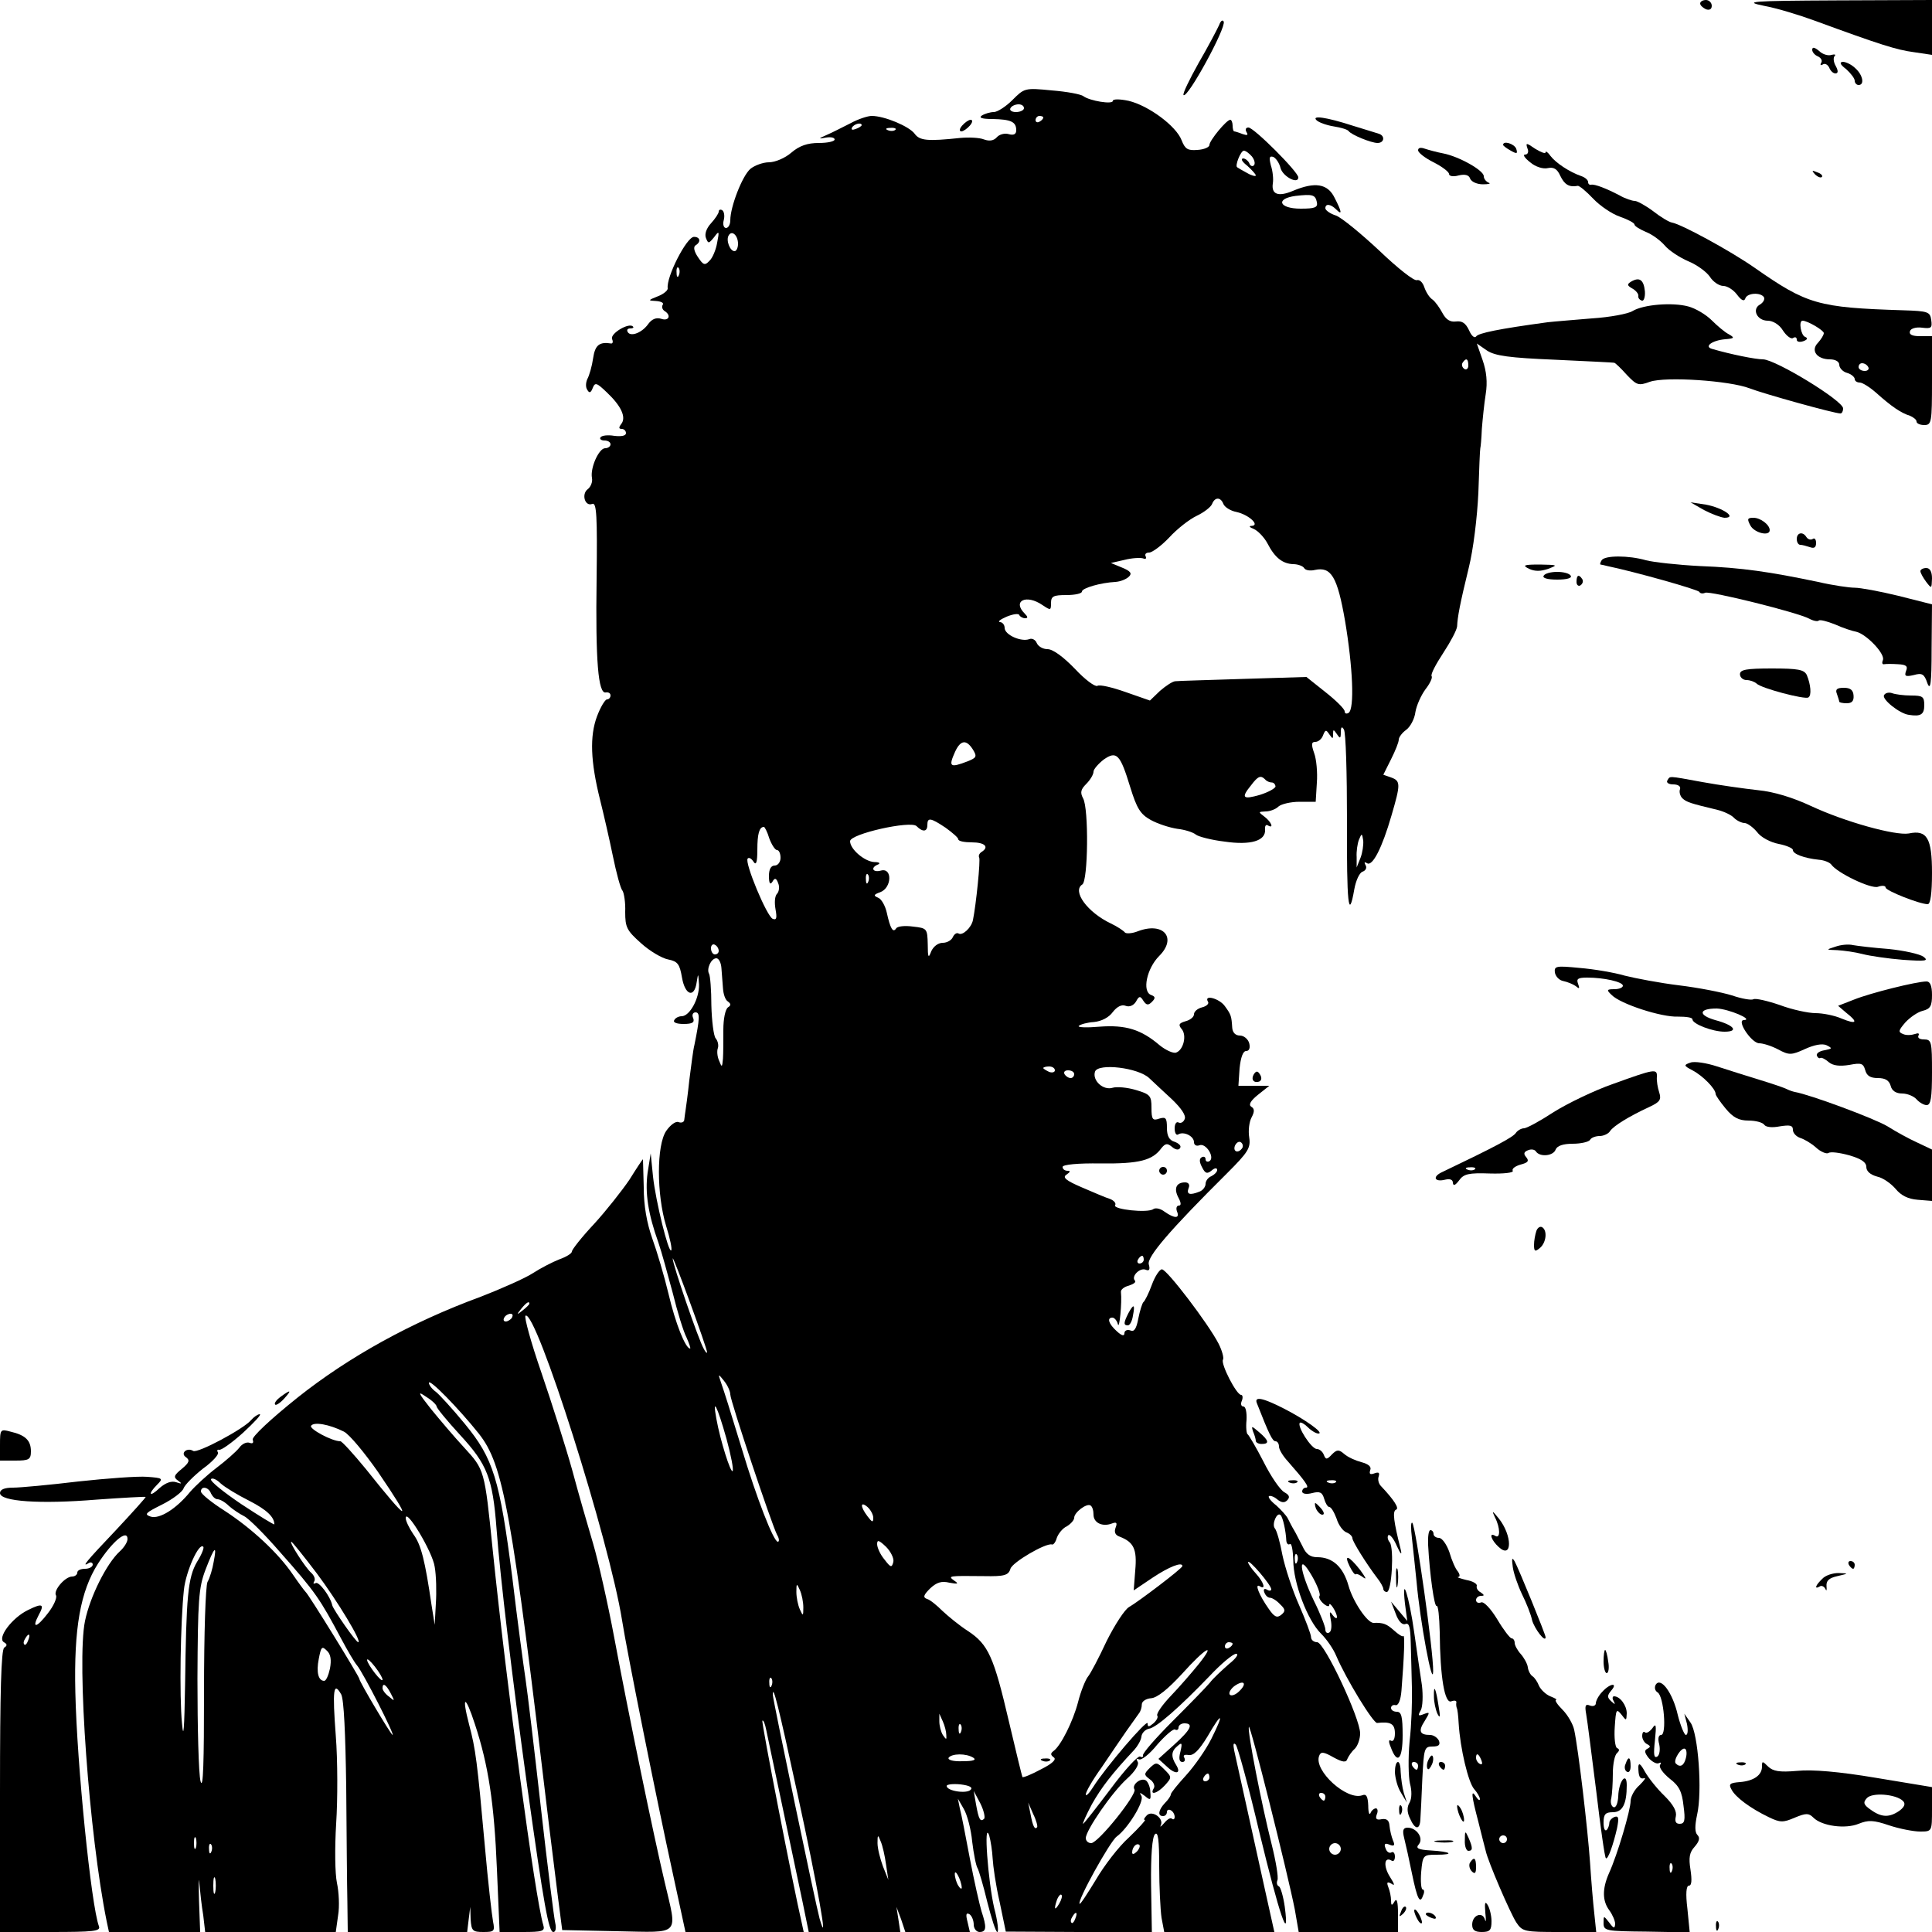 <?xml version="1.0" standalone="no"?>
<!DOCTYPE svg PUBLIC "-//W3C//DTD SVG 20010904//EN"
 "http://www.w3.org/TR/2001/REC-SVG-20010904/DTD/svg10.dtd">
<svg version="1.0" xmlns="http://www.w3.org/2000/svg"
 width="500pt" height="500pt" viewBox="0 0 500 500"
 preserveAspectRatio="xMidYMid meet">
<g transform="translate(0,500) scale(0.1,-0.1)"
fill="#000000" stroke="none">
<path d="M4400 4991 c0 -5 7 -11 15 -15 9 -3 15 0 15 9 0 8 -7 15 -15 15 -8 0
-15 -4 -15 -9z"/>
<path d="M4565 4985 c33 -6 92 -24 130 -38 172 -63 213 -76 258 -82 l47 -7 0
71 0 71 -247 -1 c-224 -1 -242 -3 -188 -14z"/>
<path d="M3155 4935 c-5 -11 -28 -55 -53 -98 -24 -43 -42 -80 -39 -83 10 -10
110 173 104 190 -3 6 -8 2 -12 -9z"/>
<path d="M4690 4871 c0 -6 7 -14 15 -17 8 -4 12 -11 8 -17 -3 -5 -1 -7 4 -4 6
4 13 0 17 -8 3 -8 10 -15 16 -15 7 0 8 6 1 19 -6 10 -7 22 -3 26 4 4 0 5 -8 3
-8 -3 -23 1 -32 10 -12 10 -18 11 -18 3z"/>
<path d="M4778 4821 c12 -11 22 -24 22 -30 0 -6 5 -11 10 -11 16 0 11 26 -8
43 -10 10 -25 17 -33 17 -9 -1 -7 -7 9 -19z"/>
<path d="M2620 4741 c-17 -17 -39 -31 -48 -31 -9 0 -23 -4 -31 -9 -9 -6 1 -9
28 -9 47 -1 61 -7 61 -29 0 -10 -6 -14 -20 -10 -10 3 -24 -1 -30 -8 -8 -9 -19
-11 -33 -6 -12 5 -40 6 -62 4 -85 -9 -105 -7 -118 11 -14 19 -78 46 -111 46
-10 0 -35 -8 -55 -19 -20 -10 -47 -24 -61 -30 -23 -10 -23 -11 -2 -7 12 2 22
0 22 -5 0 -5 -18 -9 -41 -9 -29 0 -50 -7 -71 -25 -16 -14 -42 -25 -58 -25 -15
0 -37 -8 -48 -17 -21 -18 -52 -98 -52 -133 0 -11 -5 -20 -11 -20 -6 0 -9 9 -6
20 3 11 1 23 -4 26 -5 3 -9 1 -9 -4 0 -4 -9 -18 -20 -30 -12 -13 -17 -28 -13
-38 6 -15 7 -15 21 2 13 18 14 16 8 -14 -3 -18 -12 -40 -20 -47 -12 -13 -16
-11 -30 10 -10 15 -12 26 -6 30 15 9 12 22 -4 22 -19 0 -72 -104 -68 -133 1
-5 -10 -15 -26 -21 -25 -10 -26 -11 -4 -12 13 -1 21 -5 17 -10 -3 -5 -1 -12 5
-16 18 -11 11 -27 -9 -20 -13 4 -24 -1 -33 -13 -16 -23 -45 -34 -53 -22 -4 6
-1 10 6 10 7 0 10 2 7 5 -10 11 -59 -18 -54 -32 3 -7 2 -12 -2 -12 -31 5 -42
-4 -47 -38 -3 -21 -10 -45 -15 -54 -4 -9 -5 -21 0 -28 5 -9 9 -8 14 5 6 15 10
14 37 -12 37 -35 50 -64 37 -81 -7 -9 -7 -13 1 -13 6 0 11 -5 11 -11 0 -7 -12
-9 -30 -7 -17 3 -33 1 -36 -4 -3 -4 2 -8 10 -8 9 0 16 -4 16 -10 0 -5 -6 -10
-14 -10 -16 0 -39 -51 -34 -77 2 -10 -3 -23 -11 -29 -17 -13 -7 -46 12 -38 11
4 13 -31 11 -195 -3 -211 4 -298 24 -293 7 1 12 -2 12 -8 0 -5 -4 -10 -9 -10
-5 0 -17 -20 -26 -44 -19 -51 -17 -116 8 -216 9 -36 24 -101 33 -145 9 -44 20
-85 25 -90 4 -6 8 -31 7 -55 0 -40 4 -48 41 -81 22 -20 54 -39 70 -42 25 -5
30 -12 36 -47 8 -46 32 -54 38 -12 4 25 4 24 6 -6 1 -36 -24 -82 -45 -82 -7 0
-16 -4 -19 -10 -4 -6 6 -10 24 -10 23 0 29 4 25 15 -4 8 -1 15 6 15 12 0 11
-16 -3 -85 -3 -11 -8 -51 -13 -90 -4 -38 -9 -74 -10 -80 -1 -5 -2 -15 -3 -22
0 -7 -7 -10 -15 -7 -7 3 -21 -7 -32 -23 -25 -37 -25 -164 0 -246 10 -32 16
-60 13 -63 -7 -7 -40 127 -47 191 l-6 60 -8 -50 c-7 -51 1 -106 28 -181 8 -23
24 -82 37 -130 12 -49 28 -101 36 -116 7 -16 11 -28 9 -28 -12 0 -38 65 -56
142 -11 46 -30 110 -42 143 -14 40 -22 84 -22 132 -1 40 -2 73 -2 73 -1 0 -17
-24 -35 -53 -19 -28 -60 -80 -91 -114 -32 -34 -58 -67 -58 -72 0 -5 -15 -14
-32 -20 -18 -7 -49 -23 -69 -36 -20 -13 -81 -40 -135 -61 -180 -66 -342 -156
-474 -261 -70 -56 -119 -102 -116 -109 3 -8 0 -11 -8 -8 -8 3 -20 -3 -27 -13
-8 -10 -34 -33 -59 -52 -25 -19 -55 -47 -68 -62 -36 -44 -79 -71 -102 -64 -18
6 -13 10 29 31 28 14 53 33 56 42 3 9 26 32 50 51 25 18 42 37 39 42 -3 5 -2
8 3 7 5 -2 33 18 62 44 29 27 49 48 43 48 -5 0 -15 -7 -22 -15 -19 -23 -139
-87 -150 -80 -16 10 -34 -6 -19 -16 11 -8 9 -14 -10 -30 -21 -17 -23 -22 -10
-31 11 -8 10 -9 -5 -4 -12 4 -27 -1 -43 -15 -26 -25 -32 -17 -6 9 16 16 14 17
-26 20 -24 2 -104 -4 -178 -12 -75 -9 -151 -16 -169 -16 -23 0 -34 -5 -34 -14
0 -22 104 -29 250 -17 69 5 126 8 127 7 1 -1 -34 -40 -77 -86 -77 -81 -91 -98
-70 -85 5 3 10 1 10 -4 0 -6 -9 -11 -20 -11 -11 0 -20 -4 -20 -10 0 -5 -6 -10
-13 -10 -19 0 -50 -37 -42 -49 3 -6 -6 -27 -21 -46 -29 -38 -43 -41 -24 -5 16
29 10 32 -28 13 -41 -20 -80 -72 -62 -83 9 -5 9 -9 1 -14 -8 -5 -11 -116 -11
-372 l0 -364 131 0 c112 0 130 2 125 15 -20 53 -57 420 -61 605 -4 166 13 262
59 334 36 56 76 90 76 63 0 -8 -9 -22 -20 -32 -34 -31 -77 -117 -90 -180 -22
-106 11 -555 56 -777 l6 -28 118 0 118 0 -3 83 c-1 45 -1 64 1 42 2 -22 6 -59
10 -82 l5 -43 169 0 169 0 6 43 c4 23 2 61 -3 84 -5 24 -6 89 -2 154 4 61 4
164 -1 227 -9 119 -6 142 14 107 7 -13 11 -100 13 -240 1 -121 2 -255 3 -297
l1 -78 154 0 155 0 4 33 4 32 1 -32 c2 -30 5 -33 33 -33 28 0 30 2 25 27 -3
16 -13 102 -21 193 -20 222 -24 253 -41 317 -20 77 -10 78 15 1 35 -106 50
-205 57 -375 l7 -163 59 0 c52 0 59 2 54 18 -21 69 -95 620 -131 972 -21 207
-21 206 -74 264 -26 28 -64 73 -86 100 -34 43 -35 47 -12 31 15 -9 27 -21 27
-25 0 -4 27 -37 61 -74 70 -76 84 -111 94 -242 10 -132 41 -388 79 -664 44
-314 56 -380 68 -380 6 0 8 10 5 23 -3 12 -20 146 -37 297 -17 151 -35 302
-40 335 -5 33 -21 151 -34 261 -33 257 -49 309 -123 399 -32 39 -66 76 -75 83
-10 7 -18 18 -18 23 0 13 77 -66 129 -131 64 -81 85 -196 182 -1015 7 -55 17
-138 23 -185 l11 -85 143 -3 c166 -3 155 -14 122 128 -28 118 -93 432 -130
630 -17 91 -42 201 -55 245 -13 44 -38 130 -54 190 -17 61 -53 174 -80 253
-27 78 -45 144 -41 147 27 17 217 -581 250 -789 12 -77 89 -462 132 -658 l32
-148 153 0 153 0 -5 23 c-22 95 -105 520 -102 524 3 2 7 -9 10 -24 27 -127 81
-383 94 -445 l16 -78 118 0 119 0 -5 33 -5 32 12 -32 11 -33 84 0 83 0 -6 26
c-5 19 -4 25 5 20 6 -4 11 -16 11 -27 0 -10 7 -19 15 -19 18 0 19 12 5 54 -5
17 -19 78 -30 136 -11 58 -22 116 -26 130 l-5 25 15 -26 c9 -15 19 -53 22 -85
4 -33 10 -63 14 -69 3 -5 15 -45 25 -87 11 -43 22 -78 26 -78 4 0 1 28 -8 62
-16 69 -28 230 -13 188 4 -14 8 -41 9 -60 1 -19 8 -69 18 -112 l16 -77 189 -1
189 0 -2 121 c-1 78 3 125 10 132 8 8 11 -14 11 -83 0 -52 3 -112 6 -133 l7
-37 142 0 143 0 -24 108 c-13 59 -35 159 -49 222 -14 63 -28 126 -31 140 -3
16 -2 21 4 15 5 -5 33 -107 61 -226 52 -215 79 -294 66 -194 -4 28 -11 51 -15
53 -5 2 -7 9 -4 16 3 7 -4 49 -15 93 -26 103 -63 292 -59 304 3 10 100 -377
119 -473 l10 -58 129 0 128 0 0 47 c0 31 -3 42 -9 32 -7 -12 -9 -11 -9 3 0 9
-3 24 -7 34 -5 13 -3 15 8 9 10 -7 8 -1 -4 18 -17 27 -15 53 4 42 5 -4 9 1 9
10 0 9 -4 14 -9 11 -5 -3 -12 1 -15 10 -5 12 -2 15 10 10 12 -5 15 -2 9 11 -4
10 -8 27 -9 38 -1 14 -7 19 -20 17 -14 -3 -17 1 -13 12 4 9 2 16 -2 16 -5 0
-12 -6 -14 -12 -3 -7 -6 1 -6 19 -1 24 -5 31 -15 27 -40 -15 -127 64 -112 102
4 11 11 11 37 -4 24 -13 33 -14 36 -4 3 7 11 19 19 26 8 8 14 26 14 40 0 39
-92 235 -111 236 -9 0 -16 6 -16 13 0 7 -14 44 -31 83 -17 38 -36 96 -43 129
-6 33 -15 65 -20 70 -8 11 6 43 15 34 6 -5 14 -42 15 -67 1 -7 5 -11 9 -8 5 3
8 -16 9 -42 0 -59 37 -156 72 -190 15 -15 32 -40 39 -57 26 -61 96 -175 106
-174 35 4 46 -2 46 -27 0 -14 -4 -22 -10 -19 -6 4 -7 -2 -1 -16 17 -47 31 -33
31 30 0 48 -3 61 -15 61 -8 0 -15 4 -15 10 0 5 5 9 12 7 7 -1 13 13 15 38 7
88 9 145 5 141 -2 -3 -13 4 -25 15 -18 16 -27 20 -52 19 -16 -1 -54 56 -65 96
-14 49 -41 74 -81 74 -18 0 -29 8 -38 28 -8 15 -17 34 -22 42 -5 8 -12 22 -16
30 -4 8 -18 23 -30 34 -13 10 -22 21 -19 24 3 2 13 -1 21 -8 11 -9 19 -10 26
-3 8 8 6 14 -7 21 -11 6 -35 41 -54 79 -19 37 -38 69 -41 71 -3 1 -5 18 -3 37
1 19 -2 35 -8 35 -6 0 -8 7 -4 15 3 8 2 15 -2 15 -12 0 -53 80 -47 91 3 4 -2
23 -11 41 -26 51 -134 193 -147 193 -6 0 -18 -18 -26 -40 -8 -22 -18 -42 -22
-45 -3 -3 -9 -22 -13 -42 -5 -27 -11 -36 -21 -31 -8 3 -15 -1 -15 -7 0 -9 -7
-7 -20 5 -21 19 -26 35 -11 35 5 0 12 -8 14 -17 4 -16 11 57 8 83 -1 7 9 14
21 17 12 4 19 9 15 13 -10 11 13 34 28 28 9 -4 12 0 8 14 -5 19 55 89 203 236
54 54 61 65 57 92 -3 18 0 41 6 52 8 15 8 23 -1 28 -7 5 -2 15 18 31 l29 23
-40 0 -40 0 3 45 c3 29 9 45 17 45 8 0 11 8 8 20 -3 11 -14 20 -24 20 -12 0
-19 8 -20 20 -2 31 -3 34 -19 56 -14 20 -55 31 -44 12 4 -5 -3 -12 -15 -15
-12 -3 -21 -11 -21 -18 0 -7 -10 -15 -22 -18 -17 -5 -19 -9 -10 -20 14 -16 5
-54 -14 -61 -7 -3 -27 6 -43 19 -48 41 -88 53 -155 48 -34 -3 -58 -2 -54 2 4
4 22 9 39 10 20 2 39 12 49 26 11 14 23 20 33 16 10 -4 21 1 27 11 8 15 11 15
19 2 8 -12 13 -12 22 -3 10 10 9 14 -2 18 -24 9 -11 69 21 101 47 47 11 89
-55 64 -15 -6 -31 -7 -34 -3 -3 4 -19 15 -36 23 -61 29 -101 84 -74 101 15 9
17 197 2 223 -8 15 -6 23 8 37 11 11 19 25 19 32 0 6 12 20 26 31 34 24 43 14
69 -71 17 -55 26 -70 53 -85 18 -10 49 -20 69 -23 19 -2 41 -9 48 -15 6 -5 40
-14 74 -18 68 -10 107 2 105 31 -1 9 2 14 7 11 17 -10 9 9 -8 22 -17 13 -17
13 2 14 12 0 27 6 34 13 7 6 31 12 54 12 l42 0 3 49 c2 26 -1 61 -7 77 -8 23
-7 29 3 29 8 0 17 8 20 17 6 15 8 15 16 3 9 -13 10 -13 10 0 0 13 1 13 10 0 8
-12 10 -12 10 5 0 14 3 16 8 7 5 -7 8 -113 8 -236 -1 -214 4 -263 19 -177 4
22 13 42 21 45 9 3 12 11 8 17 -4 8 -3 9 4 5 14 -9 39 40 63 123 24 82 24 90
-1 99 l-20 7 20 40 c11 22 20 44 20 51 0 6 9 18 19 25 11 8 22 29 24 46 3 18
15 44 26 59 11 14 19 30 16 34 -3 5 11 31 30 60 19 29 35 59 36 69 1 24 7 57
30 151 12 48 22 131 25 195 2 60 4 112 5 115 1 3 3 25 4 50 2 25 6 65 10 90 5
31 2 59 -8 88 l-15 43 26 -18 c21 -14 58 -19 177 -24 83 -4 152 -7 153 -8 2 0
17 -14 32 -31 26 -27 30 -29 60 -18 41 14 206 3 258 -17 36 -14 219 -65 235
-65 4 0 7 6 7 13 0 20 -174 126 -207 127 -20 0 -84 13 -132 27 -22 6 0 22 33
25 25 2 26 4 10 13 -10 5 -30 22 -44 36 -15 15 -42 31 -61 36 -41 11 -116 5
-144 -12 -11 -7 -58 -16 -105 -19 -47 -4 -98 -8 -115 -10 -125 -17 -180 -28
-185 -37 -4 -5 -12 2 -18 16 -9 19 -18 25 -34 23 -15 -2 -26 5 -35 22 -7 13
-18 29 -26 35 -8 5 -17 20 -21 32 -4 12 -12 20 -19 18 -7 -3 -50 31 -97 76
-47 44 -97 85 -112 91 -16 5 -28 14 -28 19 0 13 14 11 28 -3 16 -16 15 -7 -4
30 -18 37 -51 42 -108 18 -38 -16 -56 -9 -52 19 2 11 0 32 -5 47 -5 20 -4 25
6 22 7 -3 16 -16 19 -29 6 -22 46 -43 46 -24 0 14 -115 129 -129 129 -7 0 -9
-5 -5 -12 5 -8 2 -9 -10 -5 -10 4 -20 7 -22 7 -2 0 -4 7 -4 15 0 8 -3 15 -6
15 -10 0 -54 -54 -54 -65 0 -6 -14 -12 -31 -13 -25 -2 -32 2 -41 25 -14 37
-86 90 -137 102 -23 5 -41 5 -41 0 0 -10 -60 0 -76 12 -6 5 -43 12 -82 15 -70
7 -71 6 -102 -25z m30 -21 c0 -5 -9 -10 -21 -10 -11 0 -17 5 -14 10 3 6 13 10
21 10 8 0 14 -4 14 -10z m50 -24 c0 -3 -4 -8 -10 -11 -5 -3 -10 -1 -10 4 0 6
5 11 10 11 6 0 10 -2 10 -4z m-470 -20 c0 -2 -7 -7 -16 -10 -8 -3 -12 -2 -9 4
6 10 25 14 25 6z m87 -12 c-3 -3 -12 -4 -19 -1 -8 3 -5 6 6 6 11 1 17 -2 13
-5z m923 -69 c7 -9 9 -19 5 -23 -4 -4 -10 -1 -12 6 -3 6 -10 12 -16 12 -7 -1
-2 -9 11 -19 12 -11 22 -22 22 -25 0 -3 -10 -1 -22 6 -13 7 -25 14 -26 15 -7
3 9 43 17 43 5 0 14 -7 21 -15z m168 -118 c3 -14 -5 -17 -42 -17 -56 0 -66 26
-13 33 44 5 51 3 55 -16z m-1498 -108 c0 -10 -4 -19 -9 -19 -12 0 -23 29 -15
41 8 14 24 0 24 -22z m-153 -81 c-3 -8 -6 -5 -6 6 -1 11 2 17 5 13 3 -3 4 -12
1 -19z m2043 -234 c0 -8 -5 -12 -10 -9 -6 4 -8 11 -5 16 9 14 15 11 15 -7z
m-634 -358 c3 -8 18 -18 34 -21 32 -7 62 -35 39 -36 -8 0 -5 -4 6 -8 11 -5 27
-22 35 -37 19 -37 39 -53 67 -54 12 0 25 -5 28 -10 3 -6 16 -8 28 -5 42 9 58
-17 78 -132 20 -119 25 -228 9 -238 -5 -3 -10 -2 -10 4 0 6 -22 28 -50 50
l-49 39 -163 -5 c-90 -3 -169 -5 -176 -6 -7 0 -25 -12 -40 -25 l-26 -25 -63
22 c-34 12 -67 20 -73 16 -6 -3 -32 16 -58 44 -30 31 -57 51 -71 51 -12 0 -24
7 -28 16 -3 8 -12 13 -19 10 -21 -8 -64 11 -64 29 0 8 -6 15 -12 15 -7 1 1 7
17 14 17 7 32 9 33 4 2 -4 9 -8 15 -8 8 0 7 4 -1 12 -33 33 4 51 46 22 21 -14
22 -14 22 5 0 18 6 21 40 21 22 0 40 4 40 9 0 9 48 23 87 25 13 1 28 7 35 14
8 8 4 14 -18 23 l-29 12 35 8 c19 5 41 6 48 4 7 -3 10 0 7 5 -3 6 1 10 9 10 8
0 32 18 52 39 20 22 52 47 71 56 19 9 37 23 40 31 7 18 22 18 29 0z m-648
-636 c11 -18 9 -21 -13 -30 -47 -18 -51 -15 -33 25 14 30 29 32 46 5z m756
-77 c4 -5 12 -8 17 -8 5 0 9 -4 10 -10 0 -5 -18 -15 -40 -22 -45 -13 -50 -8
-23 25 18 24 25 26 36 15z m-827 -125 c18 -13 33 -26 33 -30 0 -5 16 -8 35 -8
34 0 46 -12 25 -25 -6 -4 -8 -10 -6 -14 4 -6 -8 -123 -16 -162 -4 -20 -27 -41
-37 -35 -5 3 -11 -1 -15 -9 -3 -8 -15 -15 -26 -15 -12 0 -24 -9 -30 -22 -7
-19 -9 -17 -9 18 -1 41 -2 42 -38 46 -21 3 -41 1 -44 -5 -8 -12 -15 0 -24 41
-4 18 -14 36 -23 39 -12 5 -11 8 6 14 30 11 32 64 2 56 -22 -6 -28 8 -7 16 6
3 2 6 -10 6 -25 1 -63 33 -63 54 0 19 157 54 172 39 16 -16 28 -15 28 3 0 20
8 19 47 -7z m-456 -28 c6 -16 15 -30 20 -30 5 0 9 -9 9 -20 0 -11 -7 -20 -15
-20 -10 0 -15 -10 -15 -27 0 -19 3 -24 9 -15 6 11 10 10 15 -4 4 -9 2 -22 -3
-27 -6 -6 -7 -23 -4 -40 4 -22 3 -29 -7 -25 -15 5 -74 147 -65 156 3 4 10 0
15 -8 7 -11 10 -1 10 31 0 41 5 59 17 59 2 0 9 -13 14 -30z m1530 -50 l-10
-25 0 27 c-1 14 2 35 6 45 7 17 8 17 11 -2 1 -12 -2 -32 -7 -45z m-1274 -62
c-3 -8 -6 -5 -6 6 -1 11 2 17 5 13 3 -3 4 -12 1 -19z m-387 -179 c0 -5 -4 -9
-10 -9 -5 0 -10 7 -10 16 0 8 5 12 10 9 6 -3 10 -10 10 -16z m7 -44 c1 -14 3
-37 4 -52 1 -16 6 -31 13 -35 8 -6 8 -10 0 -15 -7 -5 -12 -30 -12 -58 0 -27 0
-61 -1 -75 -2 -23 -3 -23 -10 -5 -5 11 -6 26 -3 33 2 7 0 18 -6 25 -5 6 -10
45 -11 85 0 40 -3 77 -6 82 -7 12 5 40 19 40 6 0 12 -11 13 -25z m863 -265 c0
-5 -7 -7 -15 -4 -8 4 -15 8 -15 10 0 2 7 4 15 4 8 0 15 -4 15 -10z m244 -20
c12 -11 38 -36 59 -55 24 -23 37 -42 33 -51 -3 -8 -10 -12 -16 -9 -5 3 -10 -3
-10 -15 0 -12 4 -19 9 -16 14 9 41 -4 41 -20 0 -7 6 -11 14 -8 17 7 41 -32 26
-41 -5 -3 -10 -1 -10 5 0 6 -5 8 -10 5 -7 -4 -6 -13 1 -26 8 -16 13 -18 25 -8
8 7 14 7 14 1 0 -5 -7 -12 -15 -16 -8 -3 -15 -12 -15 -20 0 -7 -7 -17 -16 -20
-25 -10 -34 -7 -28 9 4 9 0 15 -9 15 -23 0 -30 -16 -17 -40 7 -13 7 -20 1 -20
-6 0 -8 -7 -5 -15 8 -19 -6 -19 -32 -1 -10 8 -23 11 -29 7 -14 -11 -106 -1
-99 10 3 5 -3 12 -13 16 -10 3 -43 17 -73 30 -42 18 -51 26 -40 33 10 7 11 10
3 10 -7 0 -13 4 -13 10 0 6 39 10 99 9 100 -1 134 8 157 40 10 12 15 13 27 3
9 -8 18 -9 21 -3 4 5 -3 12 -14 16 -14 4 -20 15 -20 36 0 26 -3 29 -20 24 -17
-6 -20 -2 -20 28 0 31 -3 35 -40 46 -23 7 -50 9 -60 6 -25 -8 -54 19 -46 42 9
22 111 10 140 -17z m-194 10 c0 -5 -4 -10 -9 -10 -6 0 -13 5 -16 10 -3 6 1 10
9 10 9 0 16 -4 16 -10z m435 -191 c-10 -15 -25 -10 -19 6 4 8 10 12 15 9 5 -3
7 -10 4 -15z m-1385 -529 c-1 -3 -5 2 -9 10 -13 22 -81 220 -80 233 0 11 89
-232 89 -243z m1130 240 c0 -5 -5 -10 -11 -10 -5 0 -7 5 -4 10 3 6 8 10 11 10
2 0 4 -4 4 -10z m-1590 -114 c0 -2 -8 -10 -17 -17 -16 -13 -17 -12 -4 4 13 16
21 21 21 13z m-45 -36 c-3 -5 -11 -10 -16 -10 -6 0 -7 5 -4 10 3 6 11 10 16
10 6 0 7 -4 4 -10z m565 -199 c0 -16 107 -336 121 -363 6 -10 6 -18 2 -18 -11
0 -55 113 -93 240 -33 108 -43 140 -55 175 -7 20 -6 20 9 1 9 -11 16 -27 16
-35z m-10 -114 c12 -44 19 -81 16 -84 -5 -6 -32 79 -42 135 -11 59 2 34 26
-51z m-990 18 c14 -7 53 -54 88 -104 94 -138 82 -135 -31 7 -32 39 -62 72 -66
72 -22 0 -81 32 -76 40 7 11 47 4 85 -15z m-245 -179 c45 -23 65 -42 65 -61 0
-2 -38 21 -85 52 -46 31 -82 60 -79 65 3 4 14 0 25 -11 11 -10 44 -30 74 -45z
m-99 19 c4 -8 11 -15 17 -15 6 0 19 -7 29 -17 10 -9 28 -21 40 -27 12 -6 53
-47 92 -92 94 -106 104 -122 159 -225 16 -30 34 -61 41 -69 16 -19 98 -180 92
-180 -4 0 -86 138 -86 145 0 6 -132 220 -139 225 -3 3 -18 23 -33 45 -38 56
-107 120 -178 166 -33 21 -60 43 -60 49 0 15 20 12 26 -5z m1714 -63 c0 -13
-3 -12 -15 4 -19 25 -19 40 0 24 8 -7 15 -20 15 -28z m570 8 c0 -21 23 -32 47
-23 13 5 15 2 10 -11 -4 -11 -1 -19 11 -23 36 -14 45 -32 40 -87 l-4 -52 49
33 c42 28 77 42 77 30 0 -6 -115 -93 -138 -106 -11 -6 -37 -46 -58 -88 -20
-43 -42 -85 -49 -93 -6 -8 -18 -37 -25 -65 -13 -50 -45 -114 -64 -127 -8 -6
-7 -10 1 -16 8 -5 -3 -16 -33 -31 -24 -13 -46 -22 -48 -20 -1 2 -17 67 -35
144 -39 167 -53 199 -106 234 -22 14 -51 38 -66 52 -14 14 -32 29 -40 31 -11
4 -9 10 8 27 17 16 30 20 50 15 22 -4 25 -3 13 5 -18 13 -16 13 77 12 52 -1
63 2 68 19 5 17 91 67 107 63 4 -2 10 6 13 17 4 11 15 25 26 30 10 6 19 16 19
22 0 14 32 38 42 32 5 -3 8 -13 8 -24z m-1705 -135 c4 -22 5 -65 3 -95 l-3
-55 -8 50 c-17 116 -27 157 -47 184 -11 16 -20 35 -20 42 0 28 70 -88 75 -126z
m1187 13 c-4 -16 -7 -15 -23 6 -11 13 -19 31 -19 40 0 12 5 10 23 -7 12 -12
21 -30 19 -39z m-1492 -30 c53 -71 118 -178 107 -178 -6 0 -64 84 -67 95 -5
24 -35 63 -43 58 -6 -3 -7 -1 -4 4 4 6 0 16 -8 23 -14 12 -58 80 -51 80 2 0
32 -37 66 -82z m-310 30 c-24 -41 -28 -90 -31 -318 -2 -115 -4 -145 -8 -100
-7 70 -4 262 5 346 5 47 39 123 50 111 3 -2 -4 -20 -16 -39z m43 0 c-3 -18
-10 -42 -16 -52 -5 -11 -9 -131 -9 -285 0 -180 -2 -255 -9 -231 -5 19 -8 139
-8 265 1 205 3 236 21 283 23 60 30 66 21 20z m2804 0 c-3 -8 -6 -5 -6 6 -1
11 2 17 5 13 3 -3 4 -12 1 -19z m-67 -71 c0 -4 -5 -5 -11 -1 -7 4 -10 1 -7 -7
3 -8 9 -14 15 -14 5 0 17 -7 26 -17 14 -13 14 -18 3 -27 -11 -9 -18 -6 -33 16
-24 34 -37 66 -23 58 17 -11 11 10 -10 33 -11 12 -20 25 -20 29 1 10 60 -59
60 -70z m125 -17 c-3 -4 2 -13 10 -20 8 -7 15 -9 15 -4 0 12 20 -19 20 -31 0
-5 -5 -3 -11 5 -8 12 -9 9 -5 -12 3 -15 2 -30 -4 -33 -5 -3 -10 0 -10 8 0 7
-13 41 -30 75 -38 79 -42 128 -5 64 14 -24 23 -48 20 -52z m-1336 -30 c0 -23
-1 -23 -9 -5 -5 11 -9 31 -9 45 0 23 1 23 9 5 5 -11 9 -31 9 -45z m-2006 -85
c-3 -9 -8 -14 -10 -11 -3 3 -2 9 2 15 9 16 15 13 8 -4z m3117 -9 c0 -3 -4 -8
-10 -11 -5 -3 -10 -1 -10 4 0 6 5 11 10 11 6 0 10 -2 10 -4z m-2336 -64 c-4
-18 -10 -32 -15 -32 -15 0 -21 22 -14 57 6 31 8 34 21 21 10 -9 12 -24 8 -46z
m2248 11 c-17 -21 -49 -58 -71 -81 -23 -24 -39 -47 -36 -52 3 -4 -2 -13 -10
-20 -12 -10 -15 -10 -15 0 0 13 -109 -114 -141 -165 -10 -16 -19 -25 -19 -19
0 7 18 38 41 70 22 33 51 75 64 94 14 19 28 40 32 45 5 6 8 16 8 24 0 8 11 15
24 16 16 1 44 24 80 63 61 68 90 84 43 25z m78 0 c-18 -16 -41 -37 -49 -48 -9
-11 -52 -55 -96 -99 -44 -44 -79 -84 -77 -89 1 -4 -2 -6 -7 -3 -5 4 -40 -34
-77 -84 -37 -49 -69 -90 -71 -90 -2 0 8 23 23 51 25 44 52 79 110 141 8 9 17
24 18 34 1 9 10 18 19 20 19 2 80 56 157 136 30 32 61 58 69 58 8 0 0 -12 -19
-27z m-2190 -40 c-1 -10 -39 39 -40 51 0 5 9 -3 20 -17 11 -14 20 -29 20 -34z
m1007 -15 c-3 -8 -6 -5 -6 6 -1 11 2 17 5 13 3 -3 4 -12 1 -19z m1210 -15 c-9
-9 -20 -13 -24 -9 -4 4 1 14 11 22 25 18 35 8 13 -13z m-2196 -5 c11 -21 11
-22 -4 -9 -10 7 -17 17 -17 22 0 15 9 10 21 -13z m1053 -261 c50 -229 83 -412
57 -322 -10 36 -121 567 -121 579 0 29 14 -26 64 -257z m385 153 c1 -13 0 -13
-9 0 -5 8 -9 24 -9 35 l0 20 9 -20 c5 -11 9 -27 9 -35z m686 -10 c-14 -28 -44
-71 -66 -95 -21 -23 -39 -45 -39 -49 0 -4 -7 -14 -15 -22 -17 -18 -20 -34 -5
-34 6 0 10 5 10 11 0 5 5 7 10 4 6 -3 10 -11 10 -17 0 -6 -3 -8 -7 -5 -3 4
-12 -1 -20 -11 -8 -9 -12 -12 -9 -6 9 18 -22 40 -36 26 -7 -7 -9 -12 -5 -12 3
0 -15 -20 -41 -45 -27 -24 -65 -74 -86 -110 -22 -36 -40 -64 -42 -62 -7 7 79
162 96 174 29 21 72 91 64 105 -6 10 -5 10 9 0 14 -12 16 -11 14 10 0 13 -6
26 -11 30 -13 9 -38 -11 -30 -23 7 -13 -94 -139 -112 -139 -8 0 -14 6 -14 13
0 20 68 119 107 154 21 19 32 37 27 44 -4 7 -3 9 3 6 6 -4 28 13 48 38 21 24
42 42 46 39 5 -3 9 0 9 5 0 6 7 11 15 11 25 0 17 -16 -26 -55 l-41 -37 22 -20
c22 -21 38 -19 24 4 -14 22 -13 36 3 49 12 11 13 8 8 -14 -5 -18 -3 -27 5 -27
6 0 8 5 5 11 -4 6 0 9 11 7 13 -2 27 12 49 48 38 66 44 62 10 -6z m-648 18
c-3 -8 -6 -5 -6 6 -1 11 2 17 5 13 3 -3 4 -12 1 -19z m32 -67 c9 -6 -1 -9 -28
-9 -23 -1 -39 3 -36 9 8 11 45 12 64 0z m611 -51 c0 -5 -5 -10 -11 -10 -5 0
-7 5 -4 10 3 6 8 10 11 10 2 0 4 -4 4 -10z m-618 -32 c-11 -11 -62 -3 -62 10
0 4 16 6 36 4 24 -3 32 -8 26 -14z m35 -75 c-10 -9 -14 -2 -21 37 l-6 35 17
-32 c9 -18 13 -36 10 -40z m883 57 c0 -5 -2 -10 -4 -10 -3 0 -8 5 -11 10 -3 6
-1 10 4 10 6 0 11 -4 11 -10z m-746 -79 c-6 -7 -11 2 -17 34 l-6 30 13 -30 c8
-16 12 -32 10 -34z m-2177 -53 c-3 -7 -5 -2 -5 12 0 14 2 19 5 13 2 -7 2 -19
0 -25z m1786 -43 l6 -40 -14 35 c-7 19 -14 46 -14 60 0 22 1 23 8 5 5 -11 11
-38 14 -60z m-1746 33 c-3 -8 -6 -5 -6 6 -1 11 2 17 5 13 3 -3 4 -12 1 -19z
m2395 0 c-7 -7 -12 -8 -12 -2 0 14 12 26 19 19 2 -3 -1 -11 -7 -17z m528 7 c0
-8 -7 -15 -15 -15 -8 0 -15 7 -15 15 0 8 7 15 15 15 8 0 15 -7 15 -15z m-981
-100 c0 -5 -4 -3 -9 5 -5 8 -9 22 -9 30 0 16 17 -16 18 -35z m-1932 -12 c-3
-10 -5 -2 -5 17 0 19 2 27 5 18 2 -10 2 -26 0 -35z m2184 -30 c-12 -20 -14
-14 -5 12 4 9 9 14 11 11 3 -2 0 -13 -6 -23z m42 -38 c-3 -9 -8 -14 -10 -11
-3 3 -2 9 2 15 9 16 15 13 8 -4z"/>
<path d="M3000 1970 c0 -5 5 -10 10 -10 6 0 10 5 10 10 0 6 -4 10 -10 10 -5 0
-10 -4 -10 -10z"/>
<path d="M2698 443 c7 -3 16 -2 19 1 4 3 -2 6 -13 5 -11 0 -14 -3 -6 -6z"/>
<path d="M2976 425 c-16 -16 -16 -18 0 -30 9 -6 14 -17 10 -23 -12 -20 10 -13
29 8 18 20 18 21 -2 41 -19 19 -21 19 -37 4z"/>
<path d="M3407 4689 c6 -6 26 -13 44 -16 19 -3 36 -8 39 -12 7 -10 59 -31 75
-31 18 0 20 19 3 24 -7 2 -38 12 -68 21 -68 22 -106 27 -93 14z"/>
<path d="M2490 4675 c-7 -8 -8 -15 -2 -15 5 0 15 7 22 15 7 8 8 15 2 15 -5 0
-15 -7 -22 -15z"/>
<path d="M3890 4625 c0 -2 9 -9 20 -15 16 -9 18 -8 14 5 -5 13 -34 22 -34 10z"/>
<path d="M3953 4616 c4 -9 1 -16 -6 -16 -7 0 -1 -9 13 -20 14 -12 34 -18 46
-15 15 3 24 -2 32 -20 11 -23 23 -30 45 -26 4 1 22 -14 40 -33 18 -19 49 -40
70 -47 20 -7 37 -16 37 -20 0 -4 13 -12 29 -19 16 -6 38 -22 50 -36 11 -13 39
-31 60 -40 22 -9 47 -27 56 -40 8 -13 24 -24 35 -24 10 0 26 -10 35 -22 12
-16 19 -19 22 -10 5 14 39 16 48 3 3 -6 -2 -14 -10 -19 -22 -12 -8 -42 20 -42
13 0 30 -10 39 -25 9 -14 21 -23 26 -20 6 4 10 2 10 -4 0 -6 8 -7 17 -4 11 4
12 8 5 11 -11 3 -18 42 -7 42 13 0 55 -25 55 -32 0 -5 -7 -16 -15 -25 -20 -20
-3 -43 31 -43 14 0 24 -6 24 -14 0 -8 9 -18 20 -21 11 -3 20 -11 20 -16 0 -5
6 -9 13 -9 7 0 26 -12 43 -27 39 -35 64 -52 87 -59 9 -4 17 -10 17 -15 0 -5 9
-9 20 -9 19 0 20 7 20 115 l0 115 -31 0 c-20 0 -29 4 -26 13 2 7 16 11 31 9
24 -3 27 -1 24 20 -3 21 -8 23 -73 25 -220 7 -248 15 -384 110 -63 44 -190
113 -214 117 -7 1 -29 14 -48 29 -20 15 -42 27 -48 27 -7 0 -25 6 -39 14 -34
18 -65 30 -74 28 -5 -1 -8 2 -8 7 0 5 -8 12 -17 15 -32 11 -67 35 -80 52 -7
10 -13 14 -13 10 0 -5 -12 0 -27 9 -23 16 -25 16 -20 1z m882 -566 c3 -5 -1
-10 -9 -10 -9 0 -16 5 -16 10 0 6 4 10 9 10 6 0 13 -4 16 -10z"/>
<path d="M3670 4611 c0 -6 18 -20 40 -31 22 -11 40 -25 40 -30 0 -6 11 -8 25
-4 17 4 27 1 30 -9 4 -8 18 -14 33 -14 15 0 21 2 15 4 -7 3 -13 10 -13 17 0
15 -64 51 -105 59 -16 3 -38 9 -47 12 -11 4 -18 3 -18 -4z"/>
<path d="M4697 4549 c7 -7 15 -10 18 -7 3 3 -2 9 -12 12 -14 6 -15 5 -6 -5z"/>
<path d="M4221 4271 c-11 -7 -10 -10 4 -18 9 -5 16 -14 15 -19 -1 -5 3 -10 9
-12 5 -2 9 9 8 24 -3 30 -14 38 -36 25z"/>
<path d="M4410 3680 c19 -10 43 -19 53 -20 34 0 -5 26 -48 34 l-40 6 35 -20z"/>
<path d="M4530 3640 c10 -19 50 -29 50 -12 0 14 -24 32 -42 32 -16 0 -17 -3
-8 -20z"/>
<path d="M4650 3605 c0 -8 4 -15 9 -15 5 0 16 -3 25 -6 11 -4 16 -1 16 11 0 9
-4 14 -9 10 -5 -3 -12 -1 -16 5 -9 15 -25 12 -25 -5z"/>
<path d="M4145 3550 c-3 -5 -5 -10 -3 -11 2 0 10 -2 18 -4 68 -14 236 -61 238
-67 2 -4 9 -5 15 -2 14 5 239 -51 269 -67 11 -6 22 -8 25 -5 3 3 22 -2 42 -10
20 -9 44 -17 55 -19 26 -6 75 -57 69 -73 -3 -7 -2 -12 3 -11 5 1 21 1 36 0 21
-1 26 -5 21 -17 -5 -14 -2 -16 20 -11 21 6 27 3 35 -21 8 -21 11 -1 11 89 l1
115 -87 22 c-49 12 -99 21 -113 21 -14 0 -56 6 -95 15 -124 26 -198 37 -305
41 -58 3 -121 10 -140 15 -45 13 -107 13 -115 0z"/>
<path d="M3957 3528 c15 -7 30 -7 50 0 26 10 24 10 -22 11 -42 0 -46 -2 -28
-11z"/>
<path d="M4970 3522 c0 -5 7 -17 15 -28 14 -18 14 -18 15 9 0 17 -5 27 -15 27
-8 0 -15 -4 -15 -8z"/>
<path d="M3995 3510 c-4 -6 10 -10 35 -10 25 0 39 4 35 10 -3 6 -19 10 -35 10
-16 0 -32 -4 -35 -10z"/>
<path d="M4080 3494 c0 -8 5 -12 10 -9 6 4 8 11 5 16 -9 14 -15 11 -15 -7z"/>
<path d="M4503 3255 c0 -8 8 -15 17 -15 9 0 20 -4 26 -9 11 -12 125 -42 134
-36 9 5 6 34 -4 58 -7 14 -22 17 -90 17 -67 0 -83 -3 -83 -15z"/>
<path d="M4754 3204 c3 -9 6 -18 6 -20 0 -2 9 -4 19 -4 14 0 19 6 18 20 -1 14
-8 20 -25 20 -18 0 -23 -4 -18 -16z"/>
<path d="M4876 3201 c-7 -10 40 -48 64 -51 31 -5 40 1 40 25 0 22 -4 25 -34
25 -19 0 -41 3 -49 6 -8 3 -18 1 -21 -5z"/>
<path d="M4315 2980 c-3 -5 3 -10 15 -10 13 0 20 -5 18 -12 -3 -7 0 -18 6 -24
11 -10 20 -13 91 -30 16 -4 36 -13 43 -21 7 -7 20 -13 27 -13 7 0 22 -11 32
-23 10 -14 35 -27 56 -31 20 -4 37 -11 37 -16 0 -10 29 -21 67 -25 14 -1 28
-7 32 -12 15 -22 103 -64 121 -58 11 4 20 3 20 -2 0 -8 88 -43 109 -43 7 0 11
28 11 81 0 90 -13 112 -60 102 -35 -6 -165 30 -253 71 -47 22 -96 37 -137 41
-36 4 -100 13 -144 21 -93 17 -83 16 -91 4z"/>
<path d="M4750 2550 c-25 -8 -25 -8 5 -9 17 -1 46 -5 65 -10 19 -5 67 -12 105
-15 59 -4 67 -3 53 8 -10 7 -50 16 -90 20 -39 3 -81 8 -92 10 -12 3 -32 1 -46
-4z"/>
<path d="M4024 2483 c2 -10 11 -20 22 -22 10 -2 25 -8 32 -13 9 -8 11 -7 6 6
-5 13 0 16 24 16 43 0 92 -11 92 -21 0 -5 -10 -9 -22 -9 -20 0 -21 -2 -7 -15
22 -23 129 -58 172 -56 20 0 37 -2 37 -7 0 -12 52 -32 83 -32 38 0 25 17 -24
30 -45 13 -43 30 4 30 30 -1 97 -29 70 -30 -20 0 20 -60 40 -60 10 0 32 -7 49
-16 28 -15 34 -15 69 1 24 11 45 15 56 10 16 -8 15 -9 -5 -13 -13 -2 -22 -8
-20 -14 2 -5 6 -8 9 -6 3 2 13 -3 22 -11 11 -9 28 -11 53 -7 31 6 36 4 41 -13
4 -15 13 -21 33 -21 19 0 29 -6 33 -20 3 -13 14 -20 30 -20 13 0 30 -7 37 -15
7 -8 19 -15 26 -15 11 0 14 19 14 85 0 79 -1 85 -21 85 -11 0 -17 4 -14 10 3
6 -1 7 -9 4 -9 -3 -23 -4 -31 0 -13 5 -12 9 6 30 12 13 32 27 45 30 20 5 24
13 24 41 0 24 -5 35 -14 35 -26 0 -146 -30 -188 -47 l-41 -16 21 -18 c32 -25
27 -31 -12 -15 -18 8 -49 14 -67 14 -19 0 -61 9 -93 21 -32 11 -63 18 -68 15
-5 -3 -30 1 -56 10 -26 8 -87 20 -137 26 -49 6 -112 18 -140 25 -27 8 -80 17
-117 20 -61 6 -66 5 -64 -12z"/>
<path d="M4375 2250 c-18 -6 -18 -8 5 -20 27 -14 60 -48 60 -61 0 -4 12 -21
26 -38 19 -23 34 -31 59 -31 19 0 37 -5 41 -11 4 -6 20 -8 40 -4 26 4 34 3 34
-9 0 -8 8 -17 19 -21 10 -3 29 -14 41 -25 12 -11 27 -17 32 -14 5 4 29 1 54
-6 31 -9 44 -18 44 -30 0 -11 10 -20 28 -25 15 -3 36 -18 48 -32 14 -17 32
-26 57 -28 l37 -3 0 66 0 67 -38 18 c-20 9 -55 28 -77 42 -33 20 -200 82 -240
89 -5 1 -14 4 -20 7 -5 3 -37 14 -70 24 -33 10 -83 26 -111 35 -27 9 -59 14
-69 10z"/>
<path d="M3245 2220 c-8 -13 -1 -24 14 -19 6 3 7 10 2 18 -6 10 -10 10 -16 1z"/>
<path d="M4175 2195 c-49 -17 -119 -51 -154 -73 -35 -23 -70 -42 -77 -42 -7 0
-17 -6 -21 -12 -7 -11 -54 -36 -190 -101 -27 -12 -21 -27 7 -20 13 3 20 0 20
-8 1 -9 6 -7 16 6 12 17 25 20 80 18 36 -1 62 2 59 7 -3 5 6 12 20 16 19 5 23
9 15 19 -8 9 -6 14 4 18 9 4 18 2 21 -3 10 -15 45 -12 51 5 4 10 20 15 44 15
22 0 42 5 45 10 3 6 15 10 25 10 10 0 23 6 27 13 9 13 47 37 101 62 28 13 32
19 26 38 -4 12 -7 30 -6 40 1 22 -5 21 -113 -18z m-358 -221 c-3 -3 -12 -4
-19 -1 -8 3 -5 6 6 6 11 1 17 -2 13 -5z"/>
<path d="M3976 1814 c-3 -9 -6 -25 -6 -36 0 -17 3 -18 15 -8 17 14 20 46 6 54
-5 3 -12 -1 -15 -10z"/>
<path d="M2920 1601 c-12 -24 -13 -31 -1 -31 5 0 11 11 13 25 6 30 2 32 -12 6z"/>
<path d="M726 1385 c-11 -8 -17 -17 -14 -20 2 -3 13 4 23 15 21 23 18 25 -9 5z"/>
<path d="M3253 1368 c31 -79 40 -98 48 -98 5 0 9 -6 9 -14 0 -7 10 -24 23 -38
44 -50 57 -68 47 -68 -6 0 -10 -5 -10 -10 0 -6 11 -8 26 -4 20 5 26 2 31 -15
3 -11 9 -21 13 -21 5 0 13 -14 19 -30 5 -17 17 -33 26 -36 8 -3 15 -10 15 -15
0 -8 36 -66 65 -104 8 -10 15 -23 15 -27 0 -4 4 -8 9 -8 13 0 19 112 8 128 -6
7 -7 15 -4 19 4 3 14 -9 22 -28 10 -22 14 -25 10 -9 -18 72 -22 99 -12 103 9
3 -5 25 -39 61 -6 6 -9 17 -6 25 3 10 0 12 -11 8 -11 -4 -14 -2 -11 8 4 9 -4
16 -23 21 -15 4 -35 13 -44 21 -14 12 -19 12 -32 -1 -13 -14 -16 -14 -21 -1
-3 8 -11 15 -18 15 -14 0 -52 59 -44 68 3 2 12 -3 21 -12 9 -9 21 -16 27 -16
17 0 -35 37 -90 65 -55 28 -77 32 -69 13z m204 -204 c-3 -3 -12 -4 -19 -1 -8
3 -5 6 6 6 11 1 17 -2 13 -5z"/>
<path d="M3243 1295 c4 -9 7 -20 7 -24 0 -4 7 -8 15 -8 21 0 19 9 -7 31 -19
16 -20 17 -15 1z"/>
<path d="M0 1261 l0 -41 40 0 c35 0 40 3 40 24 0 28 -14 42 -53 51 -26 7 -27
6 -27 -34z"/>
<path d="M3338 1163 c7 -3 16 -2 19 1 4 3 -2 6 -13 5 -11 0 -14 -3 -6 -6z"/>
<path d="M3406 1095 c4 -8 11 -15 16 -15 6 0 5 6 -2 15 -7 8 -14 15 -16 15 -2
0 -1 -7 2 -15z"/>
<path d="M3869 1073 c14 -27 14 -56 1 -48 -18 11 -11 -11 9 -29 35 -32 35 30
0 74 -17 21 -19 22 -10 3z"/>
<path d="M3654 1020 c3 -25 8 -76 12 -113 9 -103 42 -280 43 -232 1 49 -45
375 -54 384 -4 3 -4 -14 -1 -39z"/>
<path d="M3696 1001 c4 -75 16 -161 22 -157 4 2 7 -28 8 -68 1 -118 13 -186
30 -179 8 3 14 2 13 -3 -1 -5 0 -11 1 -14 2 -3 4 -21 5 -40 4 -66 25 -153 40
-170 8 -9 15 -21 15 -26 0 -5 -5 -2 -10 6 -14 22 -12 3 6 -65 8 -33 17 -67 19
-75 6 -28 63 -160 79 -185 16 -24 21 -25 112 -25 l95 0 -5 48 c-3 26 -8 85
-11 132 -6 86 -30 292 -41 343 -3 15 -17 39 -30 52 -14 14 -21 25 -17 26 4 0
-2 4 -15 9 -12 5 -25 18 -29 27 -4 10 -11 21 -17 25 -5 3 -11 14 -12 23 -1 9
-10 25 -18 34 -9 10 -16 23 -16 29 0 7 -4 12 -8 12 -4 0 -21 22 -37 49 -17 28
-35 47 -42 44 -7 -3 -13 0 -13 6 0 6 6 11 13 11 9 0 9 2 -1 9 -8 4 -12 12 -10
17 1 5 -10 12 -27 15 -16 4 -26 7 -21 8 5 0 4 7 -1 14 -6 6 -16 29 -22 50 -7
20 -19 37 -27 37 -8 0 -14 5 -14 10 0 6 -4 10 -8 10 -5 0 -7 -18 -6 -39z m138
-557 c3 -8 2 -12 -4 -9 -6 3 -10 10 -10 16 0 14 7 11 14 -7z m66 -204 c0 -5
-4 -10 -10 -10 -5 0 -10 5 -10 10 0 6 5 10 10 10 6 0 10 -4 10 -10z"/>
<path d="M3493 946 c7 -14 14 -23 16 -20 2 2 11 -2 20 -9 9 -6 4 2 -9 20 -30
38 -43 42 -27 9z"/>
<path d="M3915 945 c2 -16 13 -48 24 -71 11 -22 23 -52 26 -67 6 -22 35 -60
35 -44 0 7 -70 178 -80 196 -7 12 -8 8 -5 -14z"/>
<path d="M4785 950 c3 -5 8 -10 11 -10 2 0 4 5 4 10 0 6 -5 10 -11 10 -5 0 -7
-4 -4 -10z"/>
<path d="M3613 915 c0 -22 2 -30 4 -17 2 12 2 30 0 40 -3 9 -5 -1 -4 -23z"/>
<path d="M4716 914 c-18 -17 -21 -28 -7 -20 5 4 12 0 15 -6 3 -7 4 -4 3 7 -1
14 6 21 28 26 30 7 30 7 3 8 -15 0 -34 -6 -42 -15z"/>
<path d="M3636 850 l6 -45 -21 25 -21 25 12 -31 c7 -20 17 -30 25 -27 10 4 13
-8 14 -48 1 -30 2 -82 3 -116 1 -34 -1 -97 -6 -140 -4 -43 -3 -92 1 -109 5
-18 5 -38 -1 -49 -7 -11 -7 -25 1 -41 13 -30 26 -31 27 -1 1 12 3 59 5 104 4
78 5 83 26 83 16 0 21 4 17 15 -4 8 -14 15 -23 15 -27 0 -31 10 -14 36 14 23
14 24 -2 18 -15 -6 -16 -4 -8 10 5 9 6 38 3 64 -4 26 -13 88 -20 137 -13 93
-33 156 -24 75z m34 -420 c0 -5 -2 -10 -4 -10 -3 0 -8 5 -11 10 -3 6 -1 10 4
10 6 0 11 -4 11 -10z"/>
<path d="M4150 700 c0 -16 4 -30 8 -30 5 0 7 14 4 30 -2 17 -6 30 -8 30 -2 0
-4 -13 -4 -30z"/>
<path d="M4285 640 c-4 -7 -2 -16 5 -20 16 -10 24 -110 9 -110 -7 0 -9 -10 -5
-24 3 -14 1 -28 -5 -32 -9 -5 -10 6 -6 42 4 40 3 46 -7 31 -7 -9 -16 -14 -19
-10 -4 3 -7 -1 -7 -10 0 -8 6 -18 13 -21 9 -5 9 -7 0 -12 -8 -4 -7 -10 4 -24
9 -10 21 -16 26 -13 6 3 7 1 3 -5 -3 -6 8 -21 25 -35 25 -19 32 -34 36 -71 5
-37 3 -46 -10 -46 -10 0 -13 6 -10 19 3 13 -6 30 -29 53 -19 18 -42 47 -51 63
-11 20 -16 24 -17 13 0 -26 4 -33 15 -30 6 2 0 -6 -12 -18 -13 -11 -23 -30
-23 -41 0 -23 -34 -139 -56 -187 -18 -41 -17 -72 1 -96 8 -11 15 -27 15 -35
-1 -13 -4 -12 -15 3 -15 19 -15 19 -15 -1 0 -20 6 -21 111 -22 l112 -2 -6 61
c-5 40 -3 60 4 60 7 0 8 14 4 41 -5 31 -3 45 11 60 12 14 14 23 7 30 -7 7 -7
24 -1 52 14 60 3 211 -17 239 l-16 23 7 -27 c3 -16 2 -28 -3 -28 -4 0 -14 24
-21 52 -13 57 -44 99 -57 78z m78 -190 c-5 -20 -15 -25 -26 -14 -8 8 15 44 24
38 4 -2 5 -13 2 -24z m-36 -292 c-3 -8 -6 -5 -6 6 -1 11 2 17 5 13 3 -3 4 -12
1 -19z"/>
<path d="M4147 622 c-10 -10 -17 -24 -17 -30 0 -6 -7 -9 -15 -6 -12 5 -14 0
-10 -22 3 -16 14 -105 26 -199 11 -93 22 -172 25 -174 5 -5 19 34 29 78 5 26
4 32 -6 29 -8 -3 -14 -10 -14 -15 0 -6 -3 -15 -7 -19 -5 -4 -8 5 -8 19 0 22 5
27 24 27 25 0 36 21 36 70 0 37 -21 10 -22 -29 -1 -18 -6 -30 -12 -28 -6 2 -9
13 -6 23 2 10 4 39 4 64 0 25 5 49 11 53 6 6 7 10 0 13 -5 2 -8 27 -6 55 3 45
4 48 17 32 13 -17 13 -17 14 3 0 20 -17 44 -33 44 -4 0 -5 -6 -1 -12 5 -10 4
-10 -6 -1 -11 10 -11 15 0 28 18 21 -3 19 -23 -3z"/>
<path d="M3711 609 c0 -13 4 -33 9 -44 7 -14 8 -8 3 20 -7 46 -13 59 -12 24z"/>
<path d="M3696 444 c-4 -9 -4 -19 -1 -22 2 -3 7 3 11 12 4 9 4 19 1 22 -2 3
-7 -3 -11 -12z"/>
<path d="M4207 435 c-4 -8 -2 -17 3 -20 6 -4 10 3 10 14 0 25 -6 27 -13 6z"/>
<path d="M3610 413 c1 -16 7 -39 16 -53 l15 -25 -8 25 c-4 14 -7 37 -8 53 0
15 -3 27 -7 27 -5 0 -8 -12 -8 -27z"/>
<path d="M3725 430 c3 -5 8 -10 11 -10 2 0 4 5 4 10 0 6 -5 10 -11 10 -5 0 -7
-4 -4 -10z"/>
<path d="M4498 433 c7 -3 16 -2 19 1 4 3 -2 6 -13 5 -11 0 -14 -3 -6 -6z"/>
<path d="M4560 428 c0 -22 -21 -37 -57 -40 -26 -2 -30 -5 -22 -19 10 -20 49
-49 97 -72 29 -14 37 -14 67 -1 29 12 36 12 48 0 22 -22 83 -30 117 -16 25 10
38 10 79 -4 27 -9 64 -16 80 -16 31 0 31 0 31 58 l0 57 -145 24 c-95 16 -165
22 -204 18 -46 -4 -62 -1 -75 11 -15 15 -16 15 -16 0z m365 -89 c7 -7 4 -15
-9 -25 -26 -18 -46 -18 -74 2 -19 13 -21 19 -11 30 13 16 76 11 94 -7z"/>
<path d="M3621 314 c0 -11 3 -14 6 -6 3 7 2 16 -1 19 -3 4 -6 -2 -5 -13z"/>
<path d="M3771 325 c1 -19 18 -51 18 -35 0 8 -4 22 -9 30 -5 8 -9 11 -9 5z"/>
<path d="M3634 243 c4 -16 13 -56 20 -91 14 -68 21 -81 29 -57 4 8 3 15 -1 15
-4 0 -6 20 -4 45 4 44 5 45 40 45 48 0 37 8 -15 11 -34 2 -40 6 -31 16 13 16
-6 43 -29 43 -12 0 -14 -7 -9 -27z"/>
<path d="M3791 238 c-1 -16 4 -28 9 -28 12 0 12 8 0 35 -8 18 -9 17 -9 -7z"/>
<path d="M3718 233 c12 -2 30 -2 40 0 9 3 -1 5 -23 4 -22 0 -30 -2 -17 -4z"/>
<path d="M3804 179 c-3 -6 -1 -16 5 -22 8 -8 11 -5 11 11 0 24 -5 28 -16 11z"/>
<path d="M3844 50 c2 -19 2 -27 -1 -18 -6 22 -33 12 -33 -13 0 -14 7 -19 25
-19 21 0 25 5 25 28 0 15 -5 34 -10 42 -7 11 -8 5 -6 -20z"/>
<path d="M3626 53 c-6 -14 -5 -15 5 -6 7 7 10 15 7 18 -3 3 -9 -2 -12 -12z"/>
<path d="M3660 55 c0 -5 5 -17 10 -25 5 -8 10 -10 10 -5 0 6 -5 17 -10 25 -5
8 -10 11 -10 5z"/>
<path d="M3690 46 c0 -2 7 -7 16 -10 8 -3 12 -2 9 4 -6 10 -25 14 -25 6z"/>
<path d="M4441 14 c0 -11 3 -14 6 -6 3 7 2 16 -1 19 -3 4 -6 -2 -5 -13z"/>
</g>
</svg>
